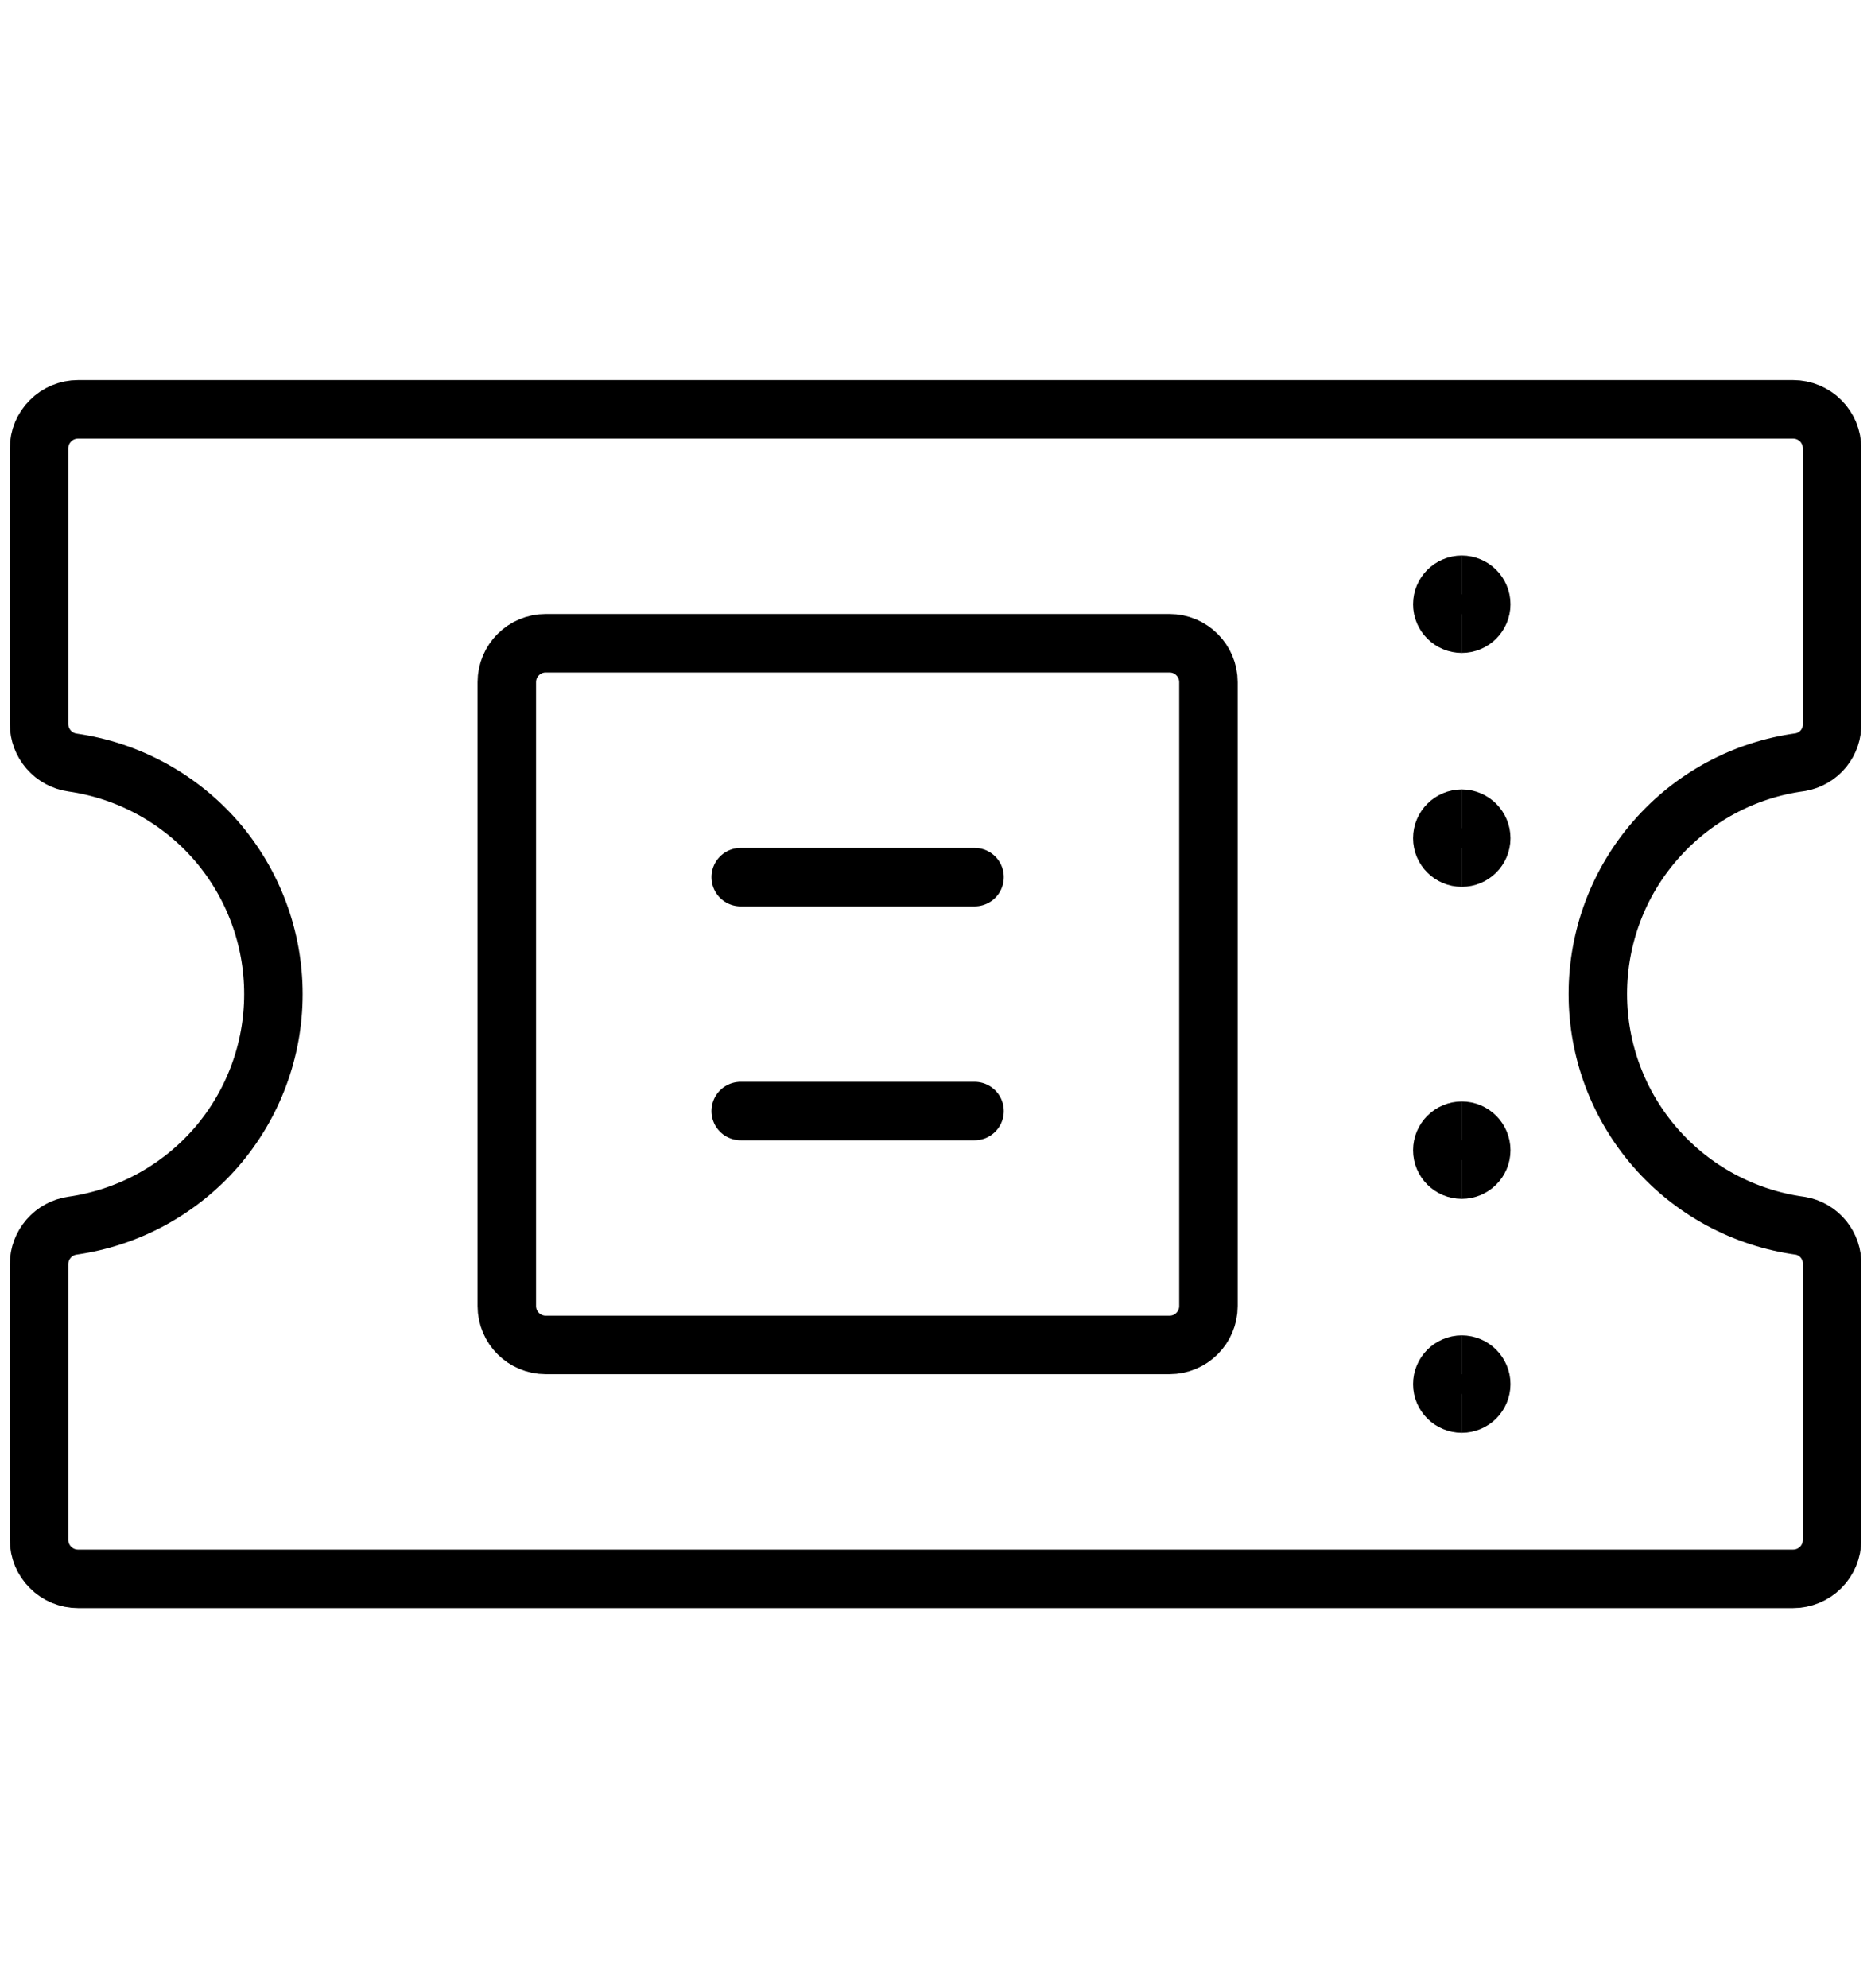 <svg width="16" height="17" viewBox="0 0 16 17" fill="none" xmlns="http://www.w3.org/2000/svg">
<path d="M15.667 10.814C15.67 10.735 15.643 10.658 15.594 10.597C15.544 10.536 15.474 10.494 15.396 10.481C14.916 10.416 14.476 10.179 14.158 9.815C13.839 9.45 13.664 8.983 13.664 8.499C13.664 8.015 13.839 7.547 14.158 7.183C14.476 6.818 14.916 6.581 15.396 6.517C15.474 6.503 15.544 6.462 15.594 6.401C15.644 6.339 15.67 6.262 15.667 6.183V3.833C15.667 3.745 15.632 3.66 15.57 3.598C15.507 3.535 15.422 3.5 15.334 3.5H0.667C0.579 3.5 0.494 3.535 0.432 3.598C0.369 3.66 0.334 3.745 0.334 3.833V6.191C0.334 6.271 0.363 6.348 0.416 6.409C0.468 6.469 0.541 6.509 0.62 6.52C1.097 6.588 1.533 6.826 1.849 7.189C2.164 7.553 2.338 8.018 2.338 8.5C2.338 8.982 2.164 9.447 1.849 9.811C1.533 10.174 1.097 10.412 0.62 10.48C0.541 10.491 0.468 10.531 0.416 10.591C0.363 10.652 0.334 10.729 0.334 10.809V13.167C0.334 13.255 0.369 13.34 0.432 13.402C0.494 13.465 0.579 13.5 0.667 13.5H15.334C15.422 13.5 15.507 13.465 15.57 13.402C15.632 13.34 15.667 13.255 15.667 13.167V10.814Z" stroke="black" stroke-width="0.5" stroke-linecap="round" stroke-linejoin="round"/>
<path d="M10.001 5.5H4.667C4.483 5.5 4.334 5.649 4.334 5.833V11.167C4.334 11.351 4.483 11.5 4.667 11.5H10.001C10.185 11.5 10.334 11.351 10.334 11.167V5.833C10.334 5.649 10.185 5.5 10.001 5.5Z" stroke="black" stroke-width="0.5" stroke-linecap="round" stroke-linejoin="round"/>
<path d="M6.334 7.5H8.334" stroke="black" stroke-width="0.5" stroke-linecap="round" stroke-linejoin="round"/>
<path d="M6.334 9.5H8.334" stroke="black" stroke-width="0.5" stroke-linecap="round" stroke-linejoin="round"/>
<path d="M12.501 5.333C12.409 5.333 12.334 5.259 12.334 5.167C12.334 5.075 12.409 5 12.501 5" stroke="black" stroke-width="0.5"/>
<path d="M12.5 5.333C12.592 5.333 12.667 5.259 12.667 5.167C12.667 5.075 12.592 5 12.5 5" stroke="black" stroke-width="0.5"/>
<path d="M12.501 7.333C12.409 7.333 12.334 7.259 12.334 7.167C12.334 7.075 12.409 7 12.501 7" stroke="black" stroke-width="0.5"/>
<path d="M12.5 7.333C12.592 7.333 12.667 7.259 12.667 7.167C12.667 7.075 12.592 7 12.5 7" stroke="black" stroke-width="0.5"/>
<path d="M12.501 10.001C12.409 10.001 12.334 9.927 12.334 9.835C12.334 9.743 12.409 9.668 12.501 9.668" stroke="black" stroke-width="0.5"/>
<path d="M12.5 10.001C12.592 10.001 12.667 9.927 12.667 9.835C12.667 9.743 12.592 9.668 12.5 9.668" stroke="black" stroke-width="0.5"/>
<path d="M12.501 12.001C12.409 12.001 12.334 11.927 12.334 11.835C12.334 11.743 12.409 11.668 12.501 11.668" stroke="black" stroke-width="0.5"/>
<path d="M12.5 12.001C12.592 12.001 12.667 11.927 12.667 11.835C12.667 11.743 12.592 11.668 12.5 11.668" stroke="black" stroke-width="0.5"/>
</svg>
